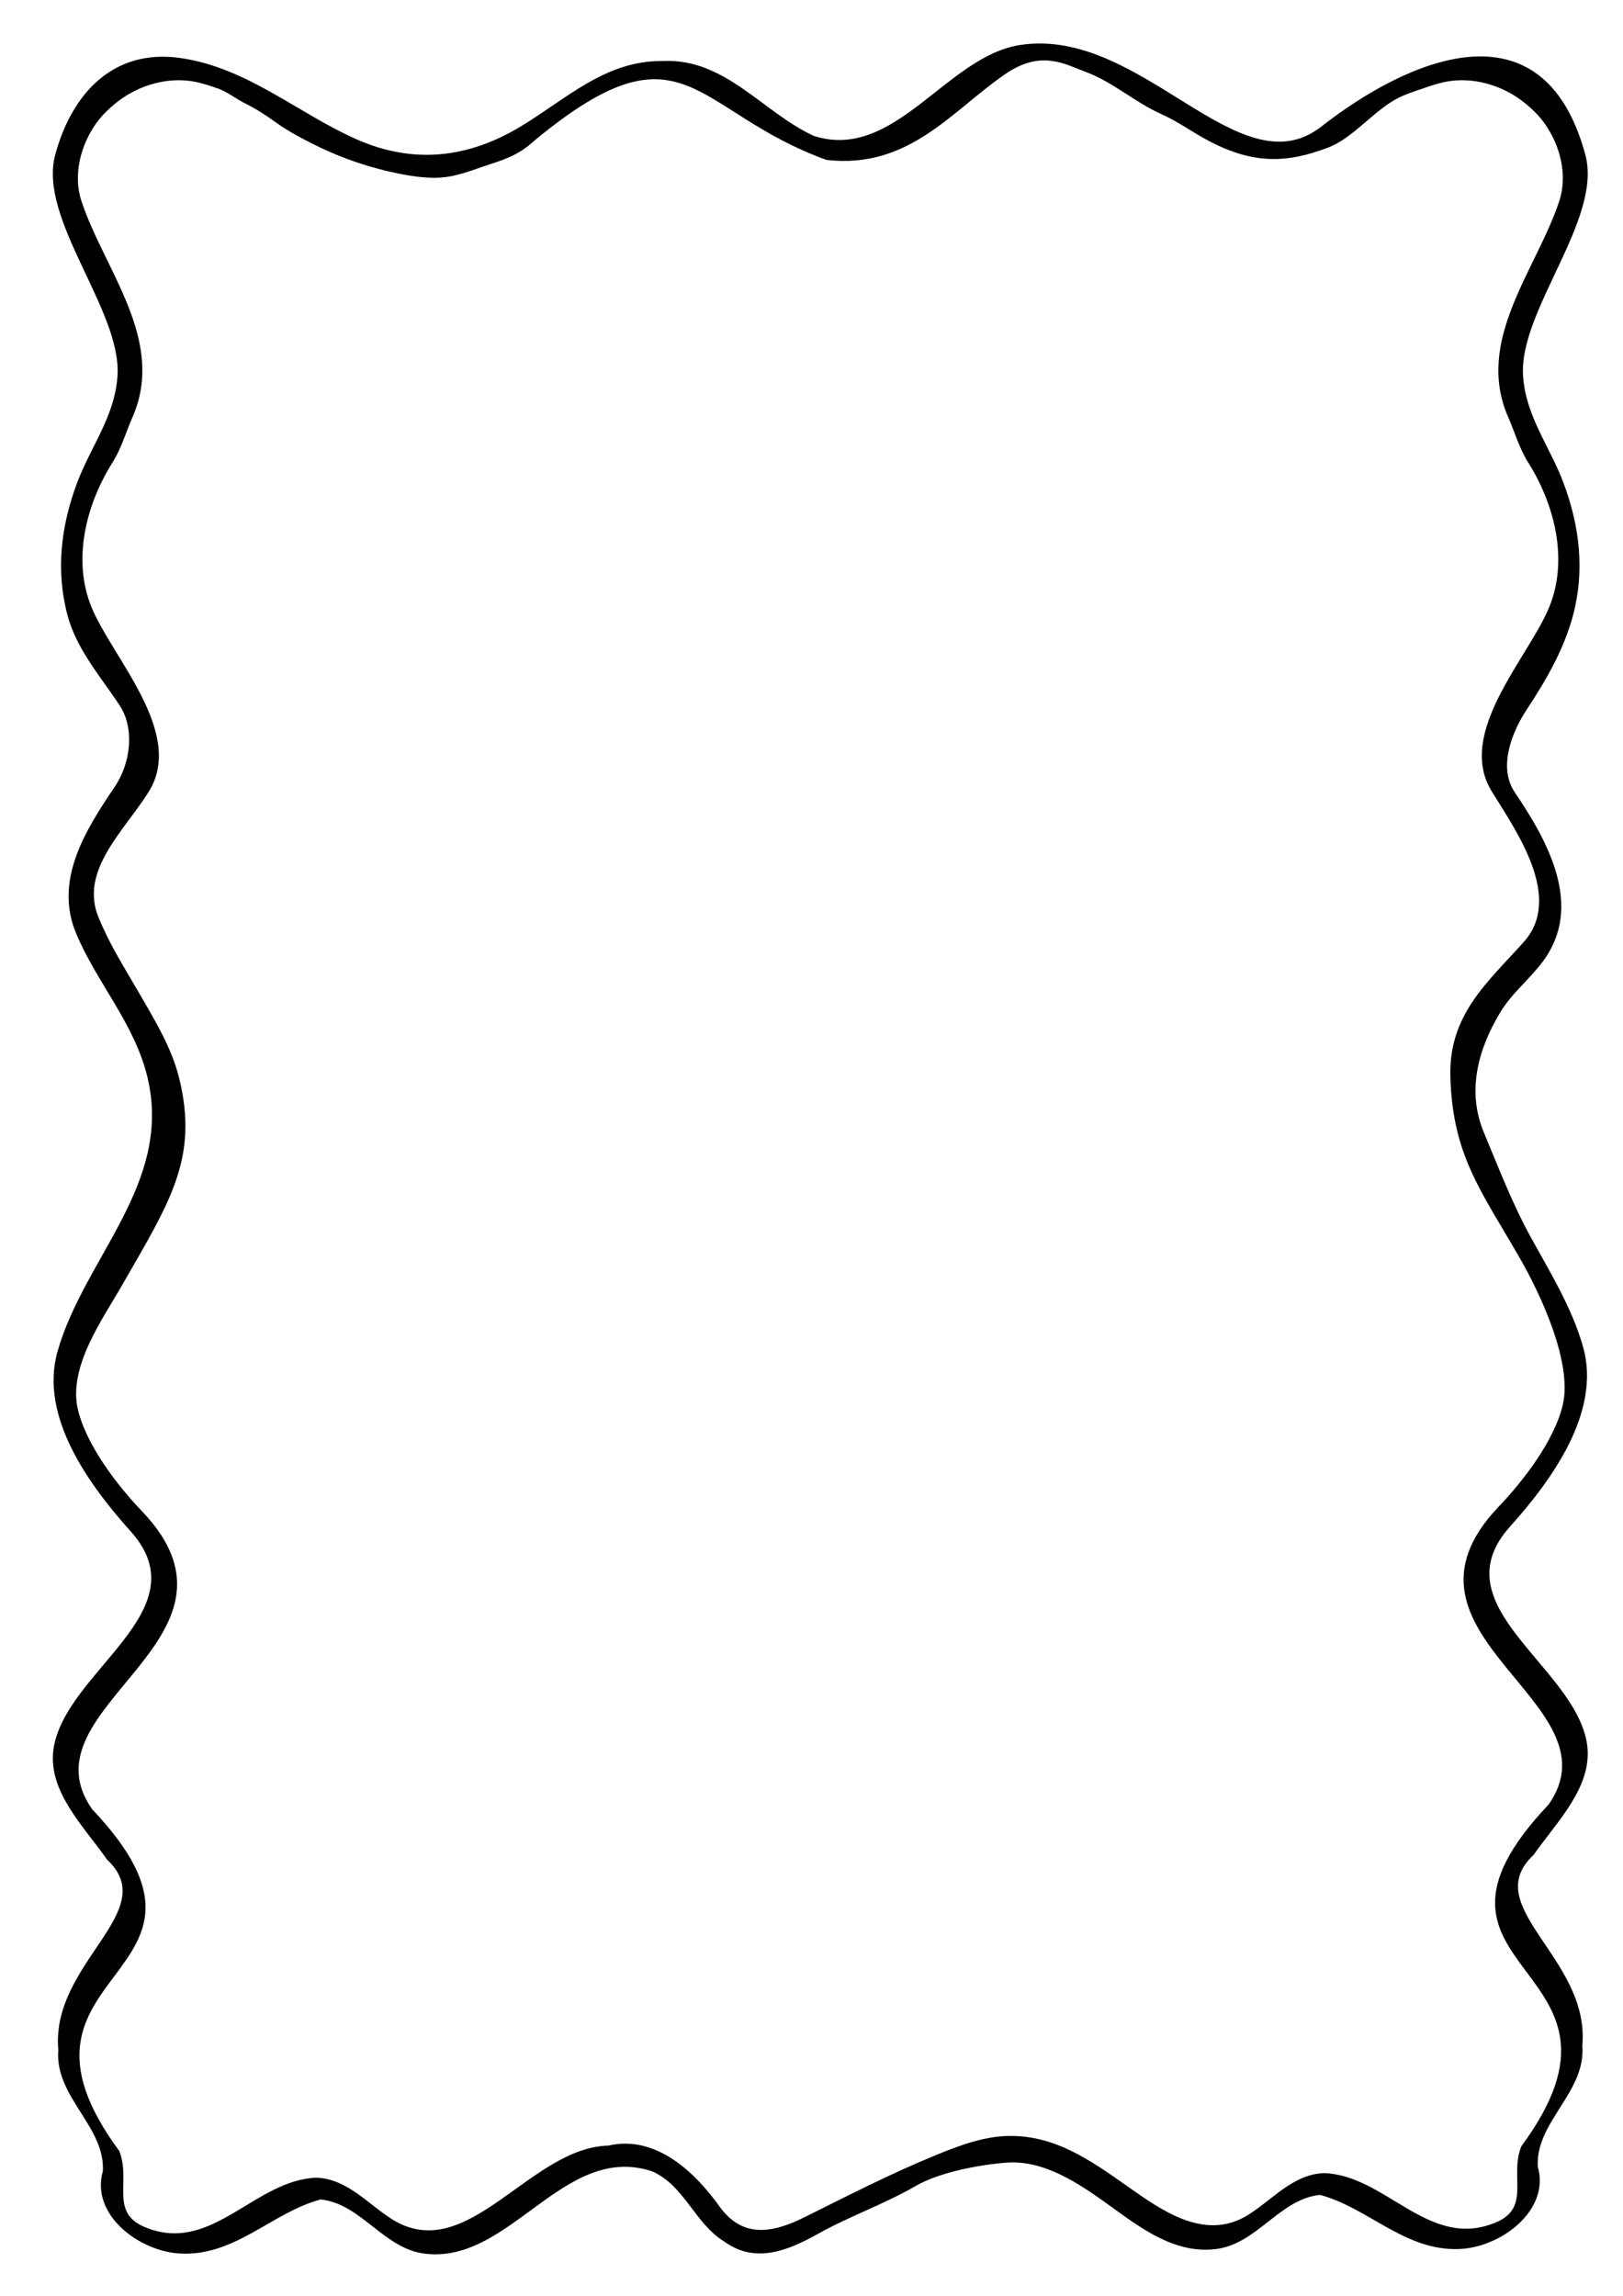 <?xml version="1.0" encoding="utf-8"?>
<!-- Generator: Adobe Illustrator 28.3.0, SVG Export Plug-In . SVG Version: 6.00 Build 0)  -->
<svg version="1.1" id="Layer_1" xmlns="http://www.w3.org/2000/svg" xmlns:xlink="http://www.w3.org/1999/xlink" x="0px" y="0px"
	 viewBox="0 0 595.28 841.89" style="enable-background:new 0 0 595.28 841.89;" xml:space="preserve">
<path d="M562.5,680.21c8.32-11.97,21.65-24.81,19.65-40.25c-3.94-28.86-54.64-50.8-28.34-80.1c15.09-16.8,33.65-41.99,26.81-66
	c-4.06-14.28-11.91-27.01-19.02-39.9c-6.92-12.55-11.88-25.58-17.37-38.72c-6.3-15.09-2.12-30.39,5.91-43.81
	c4.3-7.2,10.84-12.23,15.84-18.98c14.89-20.13,1.88-43.79-10.37-61.86c-6.33-9.33-0.92-22.38,4.37-30.4
	c7.11-10.78,13.67-22.07,17-34.65c4.35-16.43,2.36-32.78-3.54-48.49c-5.09-13.57-13.87-24.38-14.82-39.33
	c-1.52-23.98,29.21-57.31,22.86-80.91C565.96-0.9,515.69,22.15,484.6,46.44c-30.22,23.62-65.68-36.72-110.39-29.95
	c-27.11,4.11-46,42.89-75.76,33.34c-18.84-8.72-32.52-28.6-55.42-27.45c-21.07-0.25-35.44,14.06-52.33,24.17
	c-19.04,11.39-38.96,13.77-59.86,4.56c-21.58-9.51-40.07-26.31-64.7-29.84c-24.6-3.52-39.85,13.04-45.9,35.55
	c-6.35,23.6,24.38,56.93,22.86,80.91c-0.95,14.95-9.73,25.76-14.82,39.33c-5.9,15.71-7.89,32.06-3.54,48.49
	c3.33,12.58,12.06,22.39,19.17,33.17c5.29,8.01,4.39,20.63-1.93,29.96c-10.77,15.88-22.21,34.23-14.05,53.64
	c7.66,18.25,21.4,32.97,26.14,52.67c9.38,39.01-23.16,66.13-32.96,100.56c-6.83,24.01,11.73,49.2,26.81,66
	c26.31,29.31-24.39,51.25-28.34,80.1c-2,15.45,11.33,28.28,19.65,40.25c20.49,19.01-20.76,37.83-17.84,69.85
	c-1.45,17.17,17.29,28.06,16.33,44.48c-4.6,16,13.51,29.61,28.77,30.18c19.94,0.84,33.37-15.12,51.13-19.85
	c15.04,1.59,23.18,18.36,38.66,19.93c31.07,3.39,50.52-40.78,82.79-30.29c11.99,5.17,15.69,19.13,26.53,25.76
	c11.38,8.31,23.37,3.38,34.37-2.77c11.75-6.57,24.4-10.91,35.91-17.59c8.62-5,23.27-7.78,33.28-8.54
	c13.9-1.06,26.87,7.84,37.61,15.58c11.38,8.21,23.79,17.79,38.7,16.17c15.49-1.57,23.62-18.34,38.66-19.93
	c17.76,4.73,31.2,20.69,51.13,19.85c15.26-0.57,33.36-14.18,28.77-30.18c-0.97-16.42,17.78-27.31,16.33-44.48
	C583.26,718.04,542.01,699.21,562.5,680.21z M557.98,787.08c-4.65,11.56,4.39,23.41-11.16,28.6c-23.41,8.28-38.91-17.98-61.13-18.78
	c-11.32,0.33-19.04,9.79-27.93,15.34c-14.66,9.15-29.39-0.1-41.68-8.7c-14.16-9.91-27.85-20.51-45.95-20.27
	c-9.3,0.12-18.23,3.5-26.84,7.02c-16.62,6.8-32.39,14.92-48.35,22.85c-11.94,5.93-22.71,7.6-31.09-4.07
	c-9.07-12.64-23.36-26.27-40.75-22.25c-28.87,0.72-51.5,44.13-79.15,27.11c-8.89-5.55-16.62-15.01-27.93-15.34
	c-22.22,0.79-37.72,27.05-61.13,18.78c-15.54-5.19-6.51-17.04-11.16-28.6c-50.04-67.82,49.49-62.54-9.96-125.34
	c-26.36-37.55,63.21-62,18.42-109.13c-9.09-9.46-20.62-24.4-23.65-37.58c-3.56-15.46,8.99-32.78,16.28-45.51
	c17.23-30.07,28.27-46.39,20.83-76.07c-2.74-10.93-8.59-20.67-16.45-34.08c-5.15-8.79-9.22-15.42-13.03-24.55
	c-7.24-17.37,9.68-32.07,18.47-46.32c13.27-21.52-13.52-49.06-21.08-67.53c-7.04-17.19-2.18-37.36,7.72-53.08
	c3.25-5.16,4.87-11.03,7.32-16.61c12.36-28.22-10.33-53.88-18.72-79.18c-3.19-9.63-0.32-20.53,5.42-28.61
	c2.7-3.81,7.26-7.83,11.25-10.26c7.35-4.48,16.29-6.55,24.75-4.97c3.04,0.57,5.97,1.59,8.89,2.6c2.89,1,6.43,3.71,9.17,5.08
	c4.72,2.36,7.7,4.32,11.93,7.34c4.3,3.08,9.16,5.66,13.88,8.02c10.12,5.06,20.94,8.73,32.05,10.87c4.01,0.77,8.06,1.34,12.14,1.34
	c7.58,0,13.38-2.73,20.37-4.97c6.49-2.08,11.25-3.98,16.47-8.83c54.91-45.29,57.64-10.6,106.91,7.24
	c30.33,3.49,46.08-18.11,65.6-31.48c13.23-9.05,21.76-3.63,29.39-0.84c9.89,3.61,18.24,11.25,27.76,15.48
	c5.45,2.42,10.34,5.87,15.54,8.8c18.02,10.16,30.87,9.1,45.45,3.62c9.54-3.51,17-13.8,26.15-18.38c2.74-1.37,5.69-2.29,8.58-3.29
	c2.92-1.02,5.85-2.03,8.89-2.6c8.46-1.58,17.4,0.49,24.75,4.97c3.99,2.43,8.54,6.45,11.25,10.26c5.74,8.08,8.61,18.97,5.42,28.61
	c-8.39,25.3-31.08,50.96-18.72,79.18c2.44,5.58,4.07,11.45,7.32,16.61c9.9,15.72,14.76,35.89,7.72,53.08
	c-7.56,18.47-34.36,46.02-21.08,67.54c9.14,14.81,26.35,39,11.68,55.32c-13.46,14.97-27.5,26.66-26.85,49.4
	c0.83,29.03,11.47,42.01,25.65,66.75c7.3,12.73,19.17,37.91,15.61,53.37c-3.03,13.18-14.56,28.12-23.65,37.58
	c-44.79,47.13,44.77,71.58,18.42,109.13C508.49,724.54,608.02,719.26,557.98,787.08z"/>
</svg>
